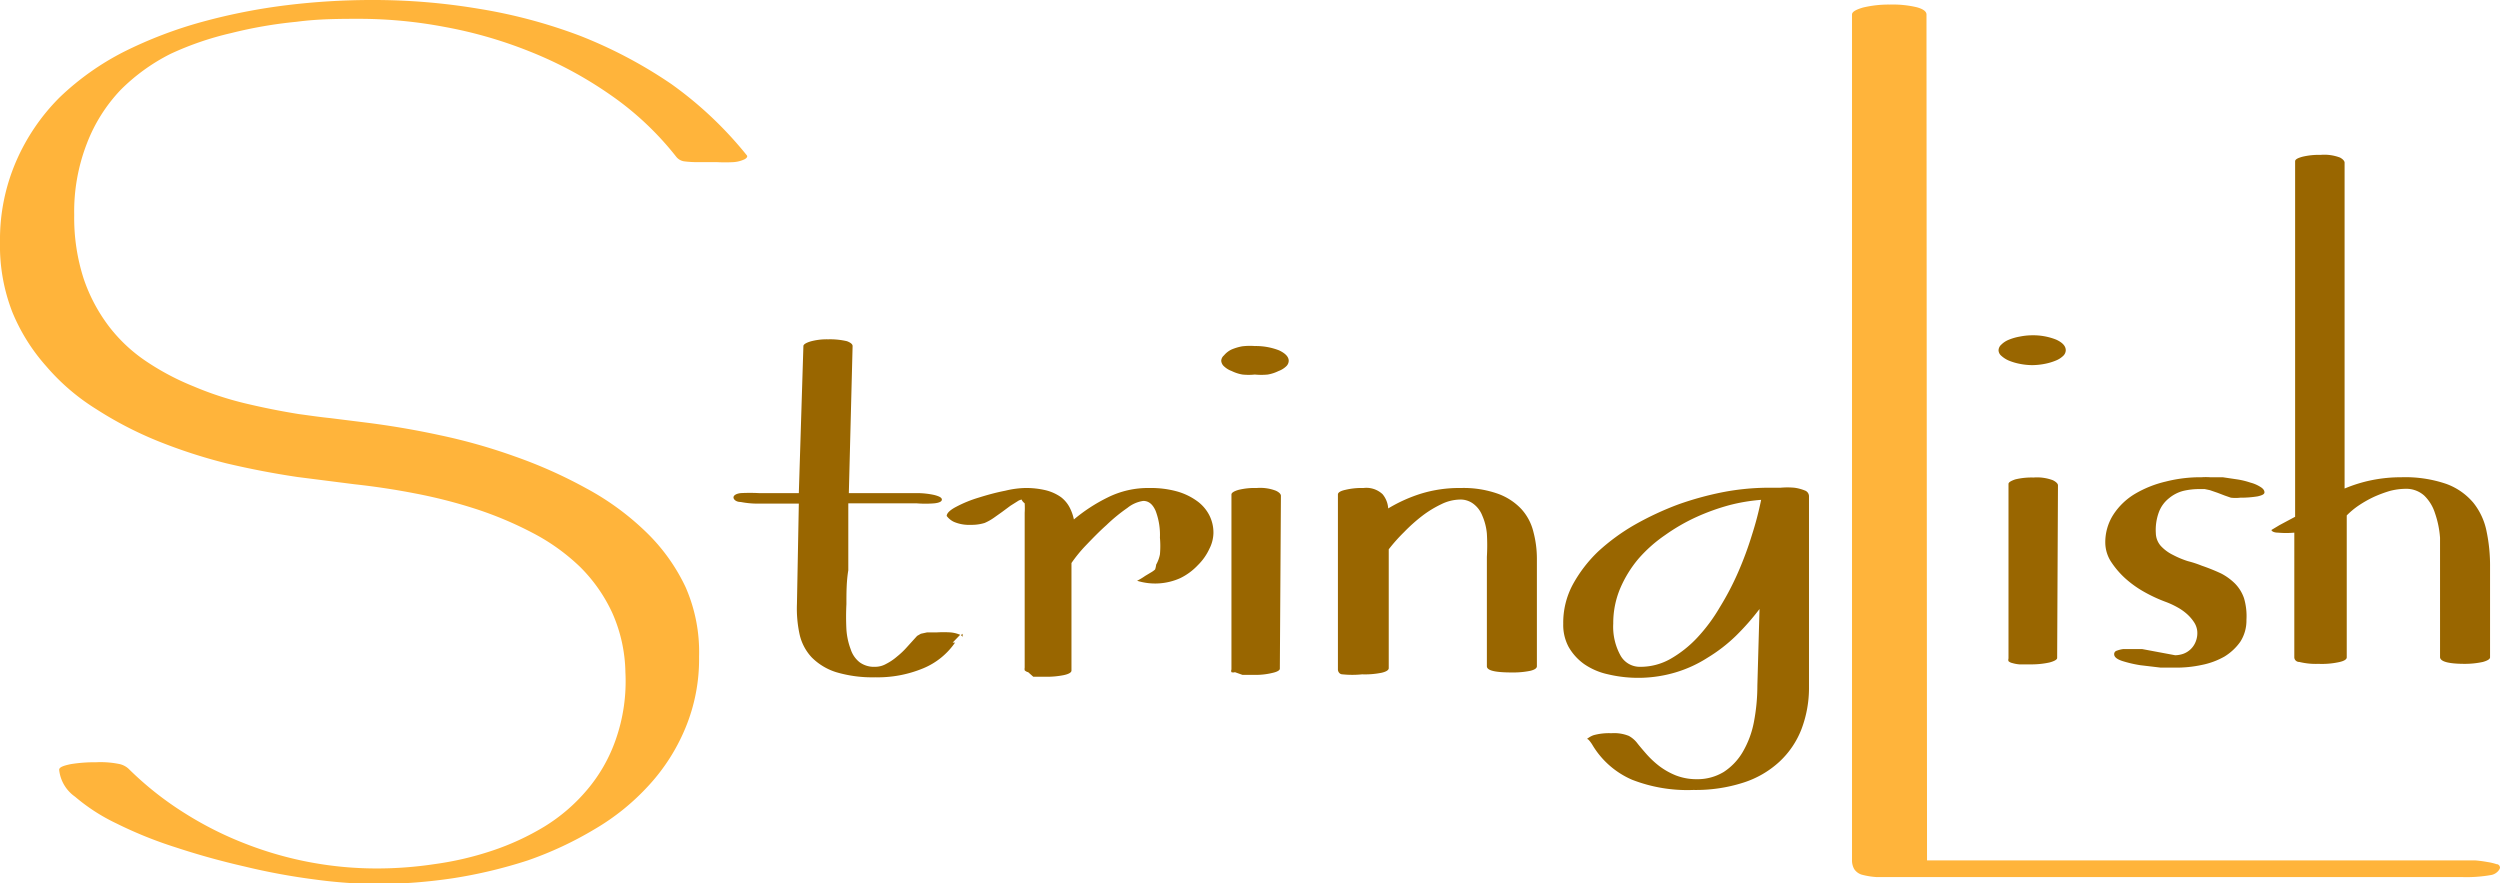 <svg xmlns="http://www.w3.org/2000/svg" viewBox="0 0 92.98 32.84"><defs><style>.cls-1{fill:#ffb43b;}.cls-2{fill:#960;}</style></defs><g id="Layer_2" data-name="Layer 2"><g id="Stringlish_Logo"><g id="Logo"><path class="cls-1" d="M27.77,5.77c.05.05,0,.11-.07.15a1.14,1.14,0,0,1-.42.11,5.7,5.7,0,0,1-.62,0c-.23,0-.45,0-.66,0A3.86,3.86,0,0,1,25.44,6a.46.46,0,0,1-.29-.17,11.25,11.25,0,0,0-2.46-2.31,14.72,14.72,0,0,0-3-1.61A16.38,16.38,0,0,0,16.53,1a17.09,17.09,0,0,0-3.1-.3c-.77,0-1.57,0-2.4.11a16.46,16.46,0,0,0-2.43.42A11.39,11.39,0,0,0,6.35,2,7.18,7.18,0,0,0,4.49,3.34a6,6,0,0,0-1.26,2A7,7,0,0,0,2.76,8a7.37,7.37,0,0,0,.35,2.36,6.23,6.23,0,0,0,.95,1.79,5.85,5.85,0,0,0,1.41,1.31,9.49,9.49,0,0,0,1.73.91A12.18,12.18,0,0,0,9.11,15c.67.16,1.32.29,2,.4.38.05.77.11,1.17.15l1.28.16c.88.11,1.8.26,2.77.47a21.23,21.23,0,0,1,2.83.8,17.5,17.5,0,0,1,2.64,1.18,10,10,0,0,1,2.2,1.6,7,7,0,0,1,1.5,2.08A6,6,0,0,1,26,24.42a6.68,6.68,0,0,1-.51,2.66,7.23,7.23,0,0,1-1.36,2.13,8.57,8.57,0,0,1-2,1.62A13.36,13.36,0,0,1,19.63,32a17.91,17.91,0,0,1-2.76.66,19.59,19.59,0,0,1-2.83.22,18.39,18.39,0,0,1-2.33-.17,24.16,24.16,0,0,1-2.6-.48c-.88-.2-1.74-.44-2.56-.71a15.39,15.39,0,0,1-2.21-.89,7,7,0,0,1-1.55-1,1.4,1.4,0,0,1-.59-1c0-.09.14-.15.43-.21a5.53,5.53,0,0,1,.94-.07,3.47,3.47,0,0,1,.89.07.74.74,0,0,1,.32.17,12.06,12.06,0,0,0,2.1,1.66,13,13,0,0,0,2.3,1.15,13.4,13.4,0,0,0,4.83.9,14.4,14.4,0,0,0,2.14-.16,11.8,11.8,0,0,0,2.15-.5,9.6,9.6,0,0,0,1.95-.9,6.55,6.55,0,0,0,1.59-1.37,5.86,5.86,0,0,0,1.06-1.86A6.56,6.56,0,0,0,23.26,25a5.65,5.65,0,0,0-.49-2.21,5.87,5.87,0,0,0-1.2-1.71,7.58,7.58,0,0,0-1.76-1.26,13.62,13.62,0,0,0-2.11-.89,18.86,18.86,0,0,0-2.27-.58c-.77-.15-1.52-.26-2.25-.34l-2.12-.27c-.88-.13-1.76-.3-2.65-.51a19.48,19.48,0,0,1-2.55-.83,13.78,13.78,0,0,1-2.29-1.19,8,8,0,0,1-1.86-1.6,7.05,7.05,0,0,1-1.25-2A6.8,6.8,0,0,1,0,9,7.33,7.33,0,0,1,.6,6,7.66,7.66,0,0,1,2.22,3.62a10,10,0,0,1,2.4-1.7A15.9,15.9,0,0,1,7.53.81,22.07,22.07,0,0,1,10.69.19,26.17,26.17,0,0,1,13.83,0a23.69,23.69,0,0,1,4,.33,19.32,19.32,0,0,1,3.74,1,17.16,17.16,0,0,1,3.39,1.79A14.09,14.09,0,0,1,27.77,5.77Z"/><path class="cls-2" d="M31.48,22.47a9.06,9.06,0,0,0,0,.94,2.53,2.53,0,0,0,.16.74,1,1,0,0,0,.33.48.9.9,0,0,0,.57.17.83.83,0,0,0,.42-.11,2,2,0,0,0,.4-.27,2.9,2.9,0,0,0,.36-.34l.29-.32h0l.1-.11.14-.08.23-.05.36,0a4.24,4.24,0,0,1,.51,0,1.16,1.16,0,0,1,.36.09l-.28.29h.09a2.68,2.68,0,0,1-1.17.95,4.41,4.41,0,0,1-1.8.34A4.71,4.71,0,0,1,31.1,25a2.22,2.22,0,0,1-.91-.55,1.84,1.84,0,0,1-.45-.85,4.52,4.52,0,0,1-.1-1.14l.07-3.73H28.23a3.23,3.23,0,0,1-.68-.06c-.18,0-.27-.1-.27-.17s.09-.14.27-.16a6.39,6.39,0,0,1,.68,0h1.48l.17-5.47c0-.06.1-.12.26-.17a2.27,2.27,0,0,1,.66-.08,2.77,2.77,0,0,1,.7.07q.21.08.21.18l-.14,5.47h2.52a3,3,0,0,1,.66.07c.19.05.28.1.28.17s-.09.12-.28.14a4.16,4.16,0,0,1-.66,0H31.55c0,.18,0,.39,0,.63s0,.44,0,.62l0,1.24C31.48,21.63,31.48,22.05,31.48,22.47Zm4.26,1.15.06.06a.09.09,0,0,0,0-.05v-.06Z"/><path class="cls-2" d="M38,18.58a.37.37,0,0,0-.15.06l-.27.17-.31.23-.31.22a1.93,1.93,0,0,1-.34.19,1.66,1.66,0,0,1-.52.07,1.43,1.43,0,0,1-.62-.11.72.72,0,0,1-.27-.22c0-.1.12-.22.35-.34a4.61,4.61,0,0,1,.83-.34c.32-.1.64-.19,1-.26a3.44,3.44,0,0,1,.72-.1,3.12,3.12,0,0,1,.81.09,1.69,1.69,0,0,1,.54.25,1.16,1.16,0,0,1,.32.38,1.72,1.72,0,0,1,.16.45,6.22,6.22,0,0,1,1.26-.82,3.36,3.36,0,0,1,1.55-.35,3.63,3.63,0,0,1,1,.12,2.36,2.36,0,0,1,.75.35,1.49,1.49,0,0,1,.47.53,1.42,1.42,0,0,1,.16.68,1.35,1.35,0,0,1-.15.58,2.06,2.06,0,0,1-.43.61,2.24,2.24,0,0,1-.65.48,2.27,2.27,0,0,1-1.61.1,2.26,2.26,0,0,0,.3-.18l.2-.12a.88.88,0,0,0,.17-.12A.86.86,0,0,0,43,21a1.27,1.27,0,0,0,.14-.38,3.44,3.44,0,0,0,0-.62,2.52,2.52,0,0,0-.16-1c-.11-.25-.26-.37-.46-.37a1.22,1.22,0,0,0-.59.26,6.27,6.27,0,0,0-.78.64c-.27.24-.52.5-.77.76a5.25,5.25,0,0,0-.53.65v4c0,.07-.1.13-.29.17a3.23,3.23,0,0,1-.66.06h-.47L38.24,25a.26.26,0,0,1-.13-.07.3.3,0,0,1,0-.1V19.54c0-.17,0-.33,0-.47a2.86,2.86,0,0,0,0-.35C38,18.63,38,18.58,38,18.58Z"/><path class="cls-2" d="M46.67,12.87a2.38,2.38,0,0,1,.9.16q.36.17.36.39a.29.29,0,0,1-.1.21.83.83,0,0,1-.28.17,1.45,1.45,0,0,1-.4.13,2.45,2.45,0,0,1-.48,0,2.25,2.25,0,0,1-.46,0,1.45,1.45,0,0,1-.4-.13.83.83,0,0,1-.28-.17.31.31,0,0,1-.11-.21.28.28,0,0,1,.1-.2A.85.85,0,0,1,45.8,13a1.9,1.9,0,0,1,.4-.12A2.42,2.42,0,0,1,46.67,12.87Zm.93,12c0,.06-.1.12-.29.16a2.62,2.62,0,0,1-.66.07h-.44L45.93,25A.22.22,0,0,1,45.8,25a.13.13,0,0,1,0-.1V18.39c0-.06.09-.12.26-.17a2.53,2.53,0,0,1,.68-.07,1.62,1.62,0,0,1,.71.1c.13.06.19.13.19.19Z"/><path class="cls-2" d="M50.66,25.08a3.56,3.56,0,0,1-.73,0c-.11,0-.17-.1-.17-.18V18.39c0-.07.09-.13.27-.17a2.58,2.58,0,0,1,.68-.07.88.88,0,0,1,.71.23.92.92,0,0,1,.21.53,5.61,5.61,0,0,1,1.22-.55,4.85,4.85,0,0,1,1.48-.21,3.83,3.83,0,0,1,1.37.21,2.24,2.24,0,0,1,.88.57,1.94,1.94,0,0,1,.45.85,3.9,3.9,0,0,1,.13,1v4c0,.07-.08.13-.25.17a3.17,3.17,0,0,1-.68.06c-.62,0-.93-.07-.93-.23V20.71a7.52,7.52,0,0,0,0-.86,2.12,2.12,0,0,0-.17-.67,1,1,0,0,0-.33-.44.79.79,0,0,0-.52-.16,1.62,1.62,0,0,0-.67.17,4,4,0,0,0-.72.44,6.26,6.26,0,0,0-.67.6,6.41,6.41,0,0,0-.57.64v4.42c0,.07-.09.13-.26.17A3.1,3.1,0,0,1,50.66,25.08Z"/><path class="cls-2" d="M65.44,22.65a9.16,9.16,0,0,1-.88,1,5.88,5.88,0,0,1-1.05.81,4.67,4.67,0,0,1-1.2.55,4.87,4.87,0,0,1-2.5.07,2.5,2.5,0,0,1-.89-.38,2,2,0,0,1-.58-.64,1.73,1.73,0,0,1-.2-.86,3,3,0,0,1,.35-1.45,5.06,5.06,0,0,1,.95-1.24,7.59,7.59,0,0,1,1.37-1,11.25,11.25,0,0,1,1.61-.75,11.67,11.67,0,0,1,1.68-.46,9.1,9.1,0,0,1,1.58-.16h.54a2.82,2.82,0,0,1,.52,0,1.6,1.6,0,0,1,.38.1.23.23,0,0,1,.16.21v7.1A4.33,4.33,0,0,1,67,27.12a3.25,3.25,0,0,1-.82,1.21,3.58,3.58,0,0,1-1.35.78,5.77,5.77,0,0,1-1.85.27A5.66,5.66,0,0,1,60.7,29a3.19,3.19,0,0,1-1.49-1.32h0c-.1-.15-.16-.21-.19-.19s.1-.1.26-.15a2.16,2.16,0,0,1,.65-.07,1.46,1.46,0,0,1,.65.1,1,1,0,0,1,.29.24c.1.13.22.27.36.43a3.45,3.45,0,0,0,.48.45,2.68,2.68,0,0,0,.62.35,2.13,2.13,0,0,0,.78.14,1.88,1.88,0,0,0,1-.27,2.22,2.22,0,0,0,.71-.75,3.5,3.5,0,0,0,.41-1.1,7.22,7.22,0,0,0,.13-1.36ZM61,24.8a2.26,2.26,0,0,0,1.12-.29,4.25,4.25,0,0,0,1-.79,6.26,6.26,0,0,0,.84-1.13,10.33,10.33,0,0,0,.69-1.32,12.83,12.83,0,0,0,.51-1.38,12,12,0,0,0,.34-1.3,6.72,6.72,0,0,0-1.19.2,8.11,8.11,0,0,0-1.22.44,7.11,7.11,0,0,0-1.16.67,5.22,5.22,0,0,0-1,.89,4.38,4.38,0,0,0-.67,1.09A3.32,3.32,0,0,0,60,23.19a2.21,2.21,0,0,0,.27,1.19A.82.82,0,0,0,61,24.8Z"/><path class="cls-1" d="M71.67,32H92.06a4.5,4.5,0,0,1,.45.06,1.9,1.9,0,0,1,.34.08c.09,0,.13.08.13.13s-.1.22-.31.27a5.24,5.24,0,0,1-1.1.08H70.66q-.54,0-.87,0a2.84,2.84,0,0,1-.55-.09.52.52,0,0,1-.28-.21.66.66,0,0,1-.08-.34V.54c0-.1.14-.18.41-.26a4.13,4.13,0,0,1,1-.11,3.87,3.87,0,0,1,1,.1q.36.1.36.27Z"/><path class="cls-2" d="M75.58,12.47a2.32,2.32,0,0,1,.89.16c.24.11.36.24.36.4a.3.3,0,0,1-.09.2.85.85,0,0,1-.28.18,2.09,2.09,0,0,1-.4.12,2.52,2.52,0,0,1-.48.05,2.42,2.42,0,0,1-.47-.05,2.09,2.09,0,0,1-.4-.12,1,1,0,0,1-.28-.18.28.28,0,0,1-.1-.2.29.29,0,0,1,.1-.21.84.84,0,0,1,.27-.18,2,2,0,0,1,.41-.12A2.42,2.42,0,0,1,75.58,12.47Zm.93,12c0,.06-.1.12-.29.17a3.18,3.18,0,0,1-.66.07l-.45,0a1.31,1.31,0,0,1-.27-.05.3.3,0,0,1-.14-.07.17.17,0,0,1,0-.1V18c0-.06.08-.11.25-.17a2.58,2.58,0,0,1,.68-.07,1.68,1.68,0,0,1,.72.1c.12.06.19.13.19.19Z"/><path class="cls-2" d="M80.9,24.37a1,1,0,0,0,.29-.05.78.78,0,0,0,.47-.45.85.85,0,0,0,.06-.4.74.74,0,0,0-.12-.33,1.54,1.54,0,0,0-.27-.31,1.91,1.91,0,0,0-.36-.25,3,3,0,0,0-.41-.19h0a5.5,5.5,0,0,1-.82-.38,3.9,3.9,0,0,1-.72-.52,3.23,3.23,0,0,1-.52-.62,1.33,1.33,0,0,1-.2-.67,1.9,1.9,0,0,1,.3-1.06,2.46,2.46,0,0,1,.8-.77,4.07,4.07,0,0,1,1.15-.46,5.21,5.21,0,0,1,1.33-.16,2.21,2.21,0,0,1,.32,0l.47,0,.54.08a2.93,2.93,0,0,1,.49.12,1.28,1.28,0,0,1,.37.16c.1.06.15.13.15.2s-.08.11-.25.15a3.82,3.82,0,0,1-.65.05,1.5,1.5,0,0,1-.35,0l-.23-.08h0l-.26-.1-.29-.1L82,18.19l-.19,0a2.56,2.56,0,0,0-.62.07,1.36,1.36,0,0,0-.52.27,1.19,1.19,0,0,0-.37.5,1.9,1.9,0,0,0-.12.8.74.74,0,0,0,.19.48,1.54,1.54,0,0,0,.45.33,3.35,3.35,0,0,0,.55.23,4,4,0,0,1,.52.17,7.18,7.18,0,0,1,.72.29,2.12,2.12,0,0,1,.52.38,1.45,1.45,0,0,1,.33.54,2.35,2.35,0,0,1,.09.8,1.46,1.46,0,0,1-.23.82,2,2,0,0,1-.59.55,2.81,2.81,0,0,1-.84.31,4.43,4.43,0,0,1-1,.1l-.53,0-.76-.09a4.57,4.57,0,0,1-.68-.16c-.2-.07-.29-.15-.29-.25a.13.13,0,0,1,.1-.13,1,1,0,0,1,.24-.06l.34,0h.36Z"/><path class="cls-2" d="M86.23,24.69a2.58,2.58,0,0,1-.71-.07c-.13,0-.19-.1-.19-.17V19.81h0a3.37,3.37,0,0,1-.61,0c-.16,0-.24-.06-.24-.1l.3-.18.28-.15.3-.16V6c0-.07.09-.12.27-.17a2.63,2.63,0,0,1,.68-.07,1.65,1.65,0,0,1,.72.1c.11.06.17.13.17.19V18.17a5.33,5.33,0,0,1,1-.31,5.49,5.49,0,0,1,1.11-.11,4.72,4.72,0,0,1,1.68.25,2.38,2.38,0,0,1,1,.7,2.46,2.46,0,0,1,.49,1.06,6.19,6.19,0,0,1,.13,1.33v3.36c0,.06-.09.12-.27.17a3.18,3.18,0,0,1-.66.07q-.9,0-.93-.24c0-.26,0-.53,0-.81s0-.58,0-.87V21.09c0-.38,0-.74,0-1.09a3.57,3.57,0,0,0-.19-.92,1.56,1.56,0,0,0-.4-.65,1,1,0,0,0-.7-.25,2.38,2.38,0,0,0-.58.08,4.71,4.71,0,0,0-.59.22,4.29,4.29,0,0,0-.55.31,2.91,2.91,0,0,0-.46.38v5.28c0,.07-.09.13-.26.17A3,3,0,0,1,86.23,24.69Z"/></g></g></g></svg>